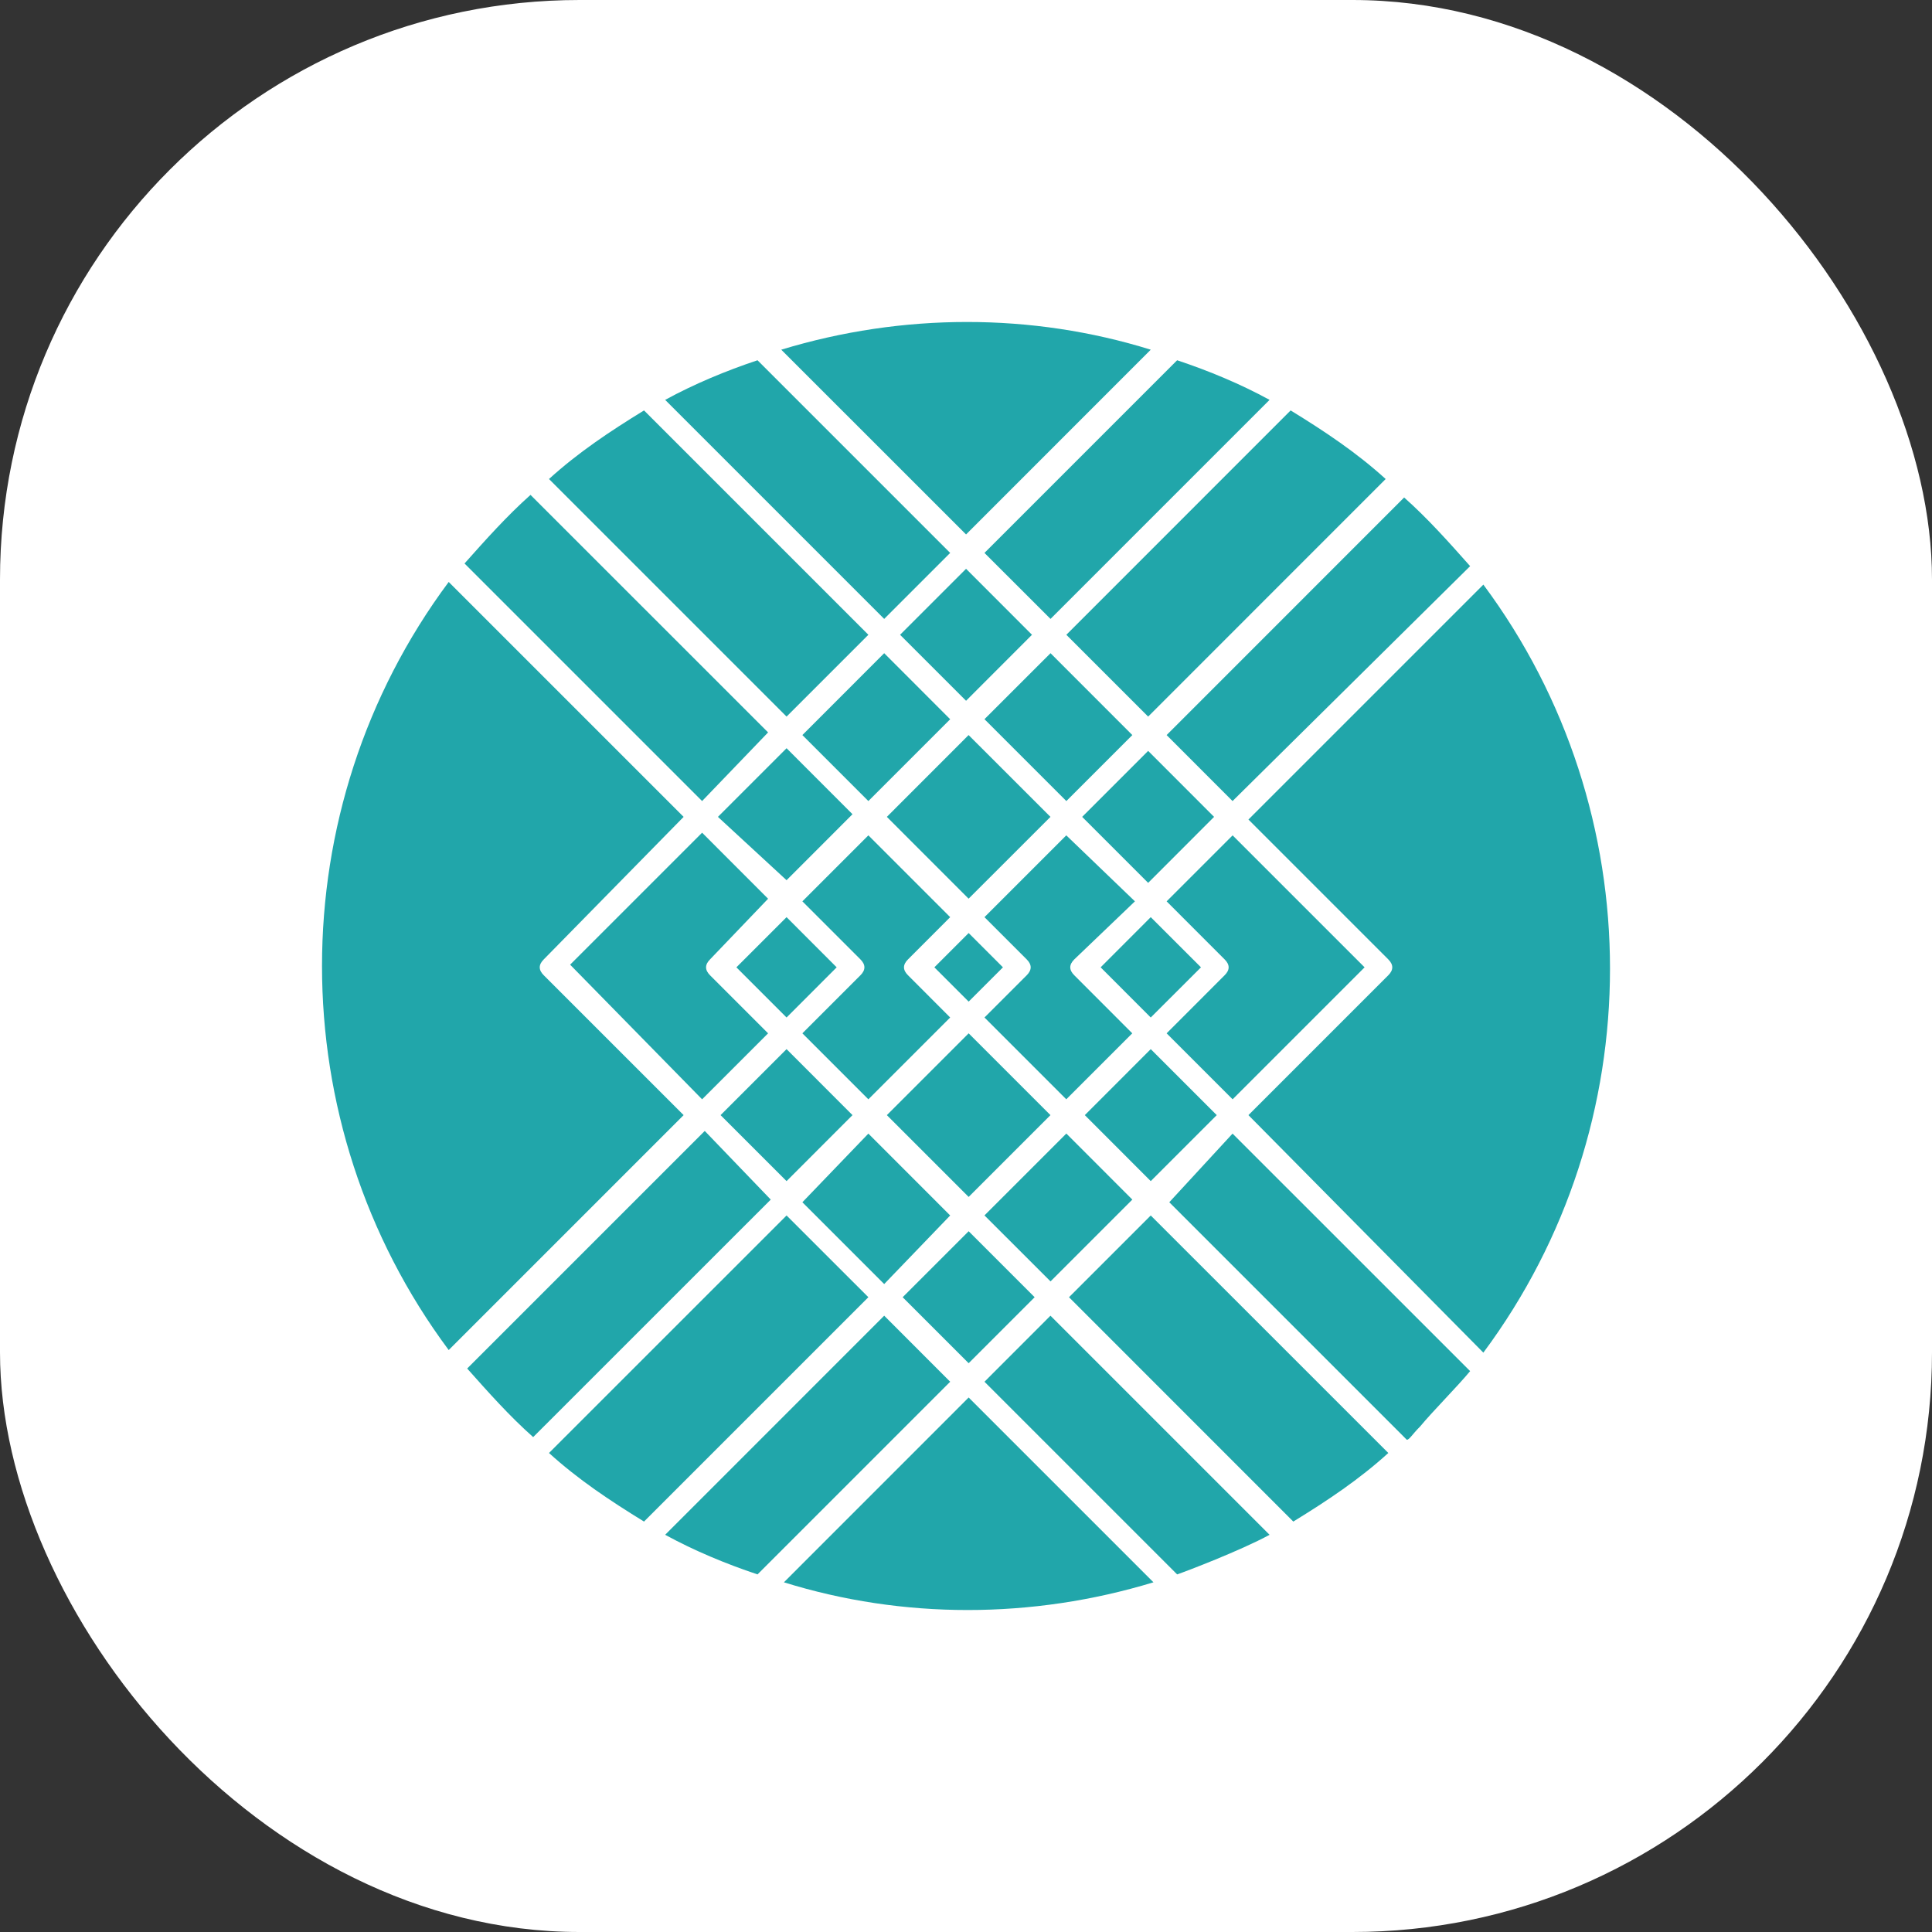 <svg width="32" height="32" viewBox="0 0 32 32" fill="none" xmlns="http://www.w3.org/2000/svg">
<rect x="0" y="0" width="32" height="32" fill="#333333" stroke="none"/>
<rect width="32" height="32" rx="9.6" fill="white"/>
<path d="M11.629 13.268L7.694 9.333C8.044 8.94 8.394 8.547 8.787 8.197L12.722 12.131L11.629 13.268ZM9.093 7.934C9.574 7.497 10.098 7.147 10.667 6.798L14.383 10.514L13.028 11.869L9.093 7.934ZM14.645 10.251L11.017 6.623C11.497 6.361 12.022 6.142 12.547 5.967L15.738 9.158L14.645 10.251ZM17.662 10.514L21.377 6.798C21.946 7.147 22.47 7.497 22.951 7.934L19.017 11.869L17.662 10.514ZM20.415 18.776L24.35 22.71C24.132 22.973 23.738 23.366 23.52 23.629C23.388 23.76 23.345 23.847 23.301 23.847L19.367 19.913L20.415 18.776ZM19.06 20.132L22.995 24.066C22.514 24.503 21.99 24.853 21.421 25.202L17.706 21.486L19.06 20.132ZM17.399 21.792L21.028 25.421C20.547 25.683 19.629 26.033 19.497 26.077L16.306 22.886L17.399 21.792ZM16.044 23.147L19.105 26.208C17.093 26.82 14.951 26.82 12.984 26.208L16.044 23.147ZM14.383 21.486L10.667 25.202C10.099 24.853 9.574 24.503 9.093 24.066L13.028 20.132L14.383 21.486ZM17.924 13.53L19.017 12.437L20.109 13.53L19.017 14.623L17.924 13.53ZM14.12 18.47L13.028 19.563L11.935 18.47L13.028 17.377L14.12 18.47ZM11.76 15.891C11.673 15.978 11.673 16.066 11.76 16.153L12.722 17.115L11.629 18.208L9.443 15.978L11.629 13.792L12.722 14.886L11.76 15.891ZM11.891 13.53L13.028 12.393L14.12 13.486L13.028 14.579L11.891 13.53ZM13.29 12.175L14.645 10.819L15.738 11.913L14.383 13.268L13.29 12.175ZM17.662 13.268L16.306 11.912L17.4 10.819L18.755 12.175L17.662 13.268ZM18.755 19.869L17.4 21.224L16.306 20.131L17.662 18.775L18.755 19.869ZM14.383 18.776L15.738 20.132L14.645 21.268L13.29 19.913L14.383 18.776ZM14.252 16.153C14.339 16.066 14.339 15.978 14.252 15.891L13.29 14.929L14.383 13.836L15.738 15.191L15.039 15.891C14.951 15.978 14.951 16.066 15.039 16.153L15.738 16.853L14.383 18.208L13.29 17.115L14.252 16.153ZM15.476 16.022L16.044 15.454L16.612 16.022L16.044 16.59L15.476 16.022ZM16.044 17.115L17.399 18.47L16.044 19.825L14.689 18.47L16.044 17.115ZM17.793 15.891C17.705 15.978 17.705 16.066 17.793 16.153L18.754 17.115L17.661 18.208L16.306 16.853L17.006 16.153C17.093 16.066 17.093 15.978 17.006 15.891L16.306 15.191L17.661 13.836L18.798 14.929L17.793 15.891ZM14.689 13.53L16.043 12.175L17.399 13.53L16.043 14.885L14.689 13.53ZM18.23 16.022L19.06 15.191L19.892 16.022L19.06 16.853L18.23 16.022ZM13.858 16.022L13.028 16.853L12.197 16.022L13.028 15.191L13.858 16.022ZM17.137 21.486L16.044 22.579L14.951 21.486L16.044 20.393L17.137 21.486ZM20.153 18.47L19.06 19.563L17.968 18.47L19.06 17.377L20.153 18.47ZM20.284 16.153C20.372 16.066 20.372 15.978 20.284 15.891L19.323 14.929L20.416 13.836L22.602 16.022L20.416 18.208L19.323 17.115L20.284 16.153ZM14.908 10.514L16.001 9.421L17.093 10.514L16.001 11.607L14.908 10.514ZM20.678 18.47L22.995 16.153C23.082 16.066 23.082 15.978 22.995 15.891L20.678 13.574L24.569 9.683C27.366 13.443 27.366 18.645 24.569 22.404L20.678 18.47ZM9.006 15.891C8.918 15.978 8.918 16.066 9.006 16.153L11.323 18.47L7.432 22.361C4.634 18.601 4.634 13.399 7.432 9.639L11.323 13.53L9.006 15.891ZM12.766 19.869L8.831 23.803C8.437 23.454 8.088 23.06 7.738 22.667L11.673 18.732L12.766 19.869ZM14.645 21.792L15.738 22.886L12.547 26.077C12.022 25.902 11.497 25.683 11.017 25.421L14.645 21.792ZM20.415 13.268L19.323 12.175L23.257 8.24C23.651 8.59 24.001 8.984 24.35 9.377L20.415 13.268ZM16.306 9.158L19.497 5.967C20.022 6.142 20.547 6.36 21.028 6.623L17.4 10.251L16.306 9.158ZM12.94 5.792C14.951 5.18 17.093 5.18 19.06 5.792L16.001 8.852L12.94 5.792Z" fill="#21A6AA"/>
</svg>
